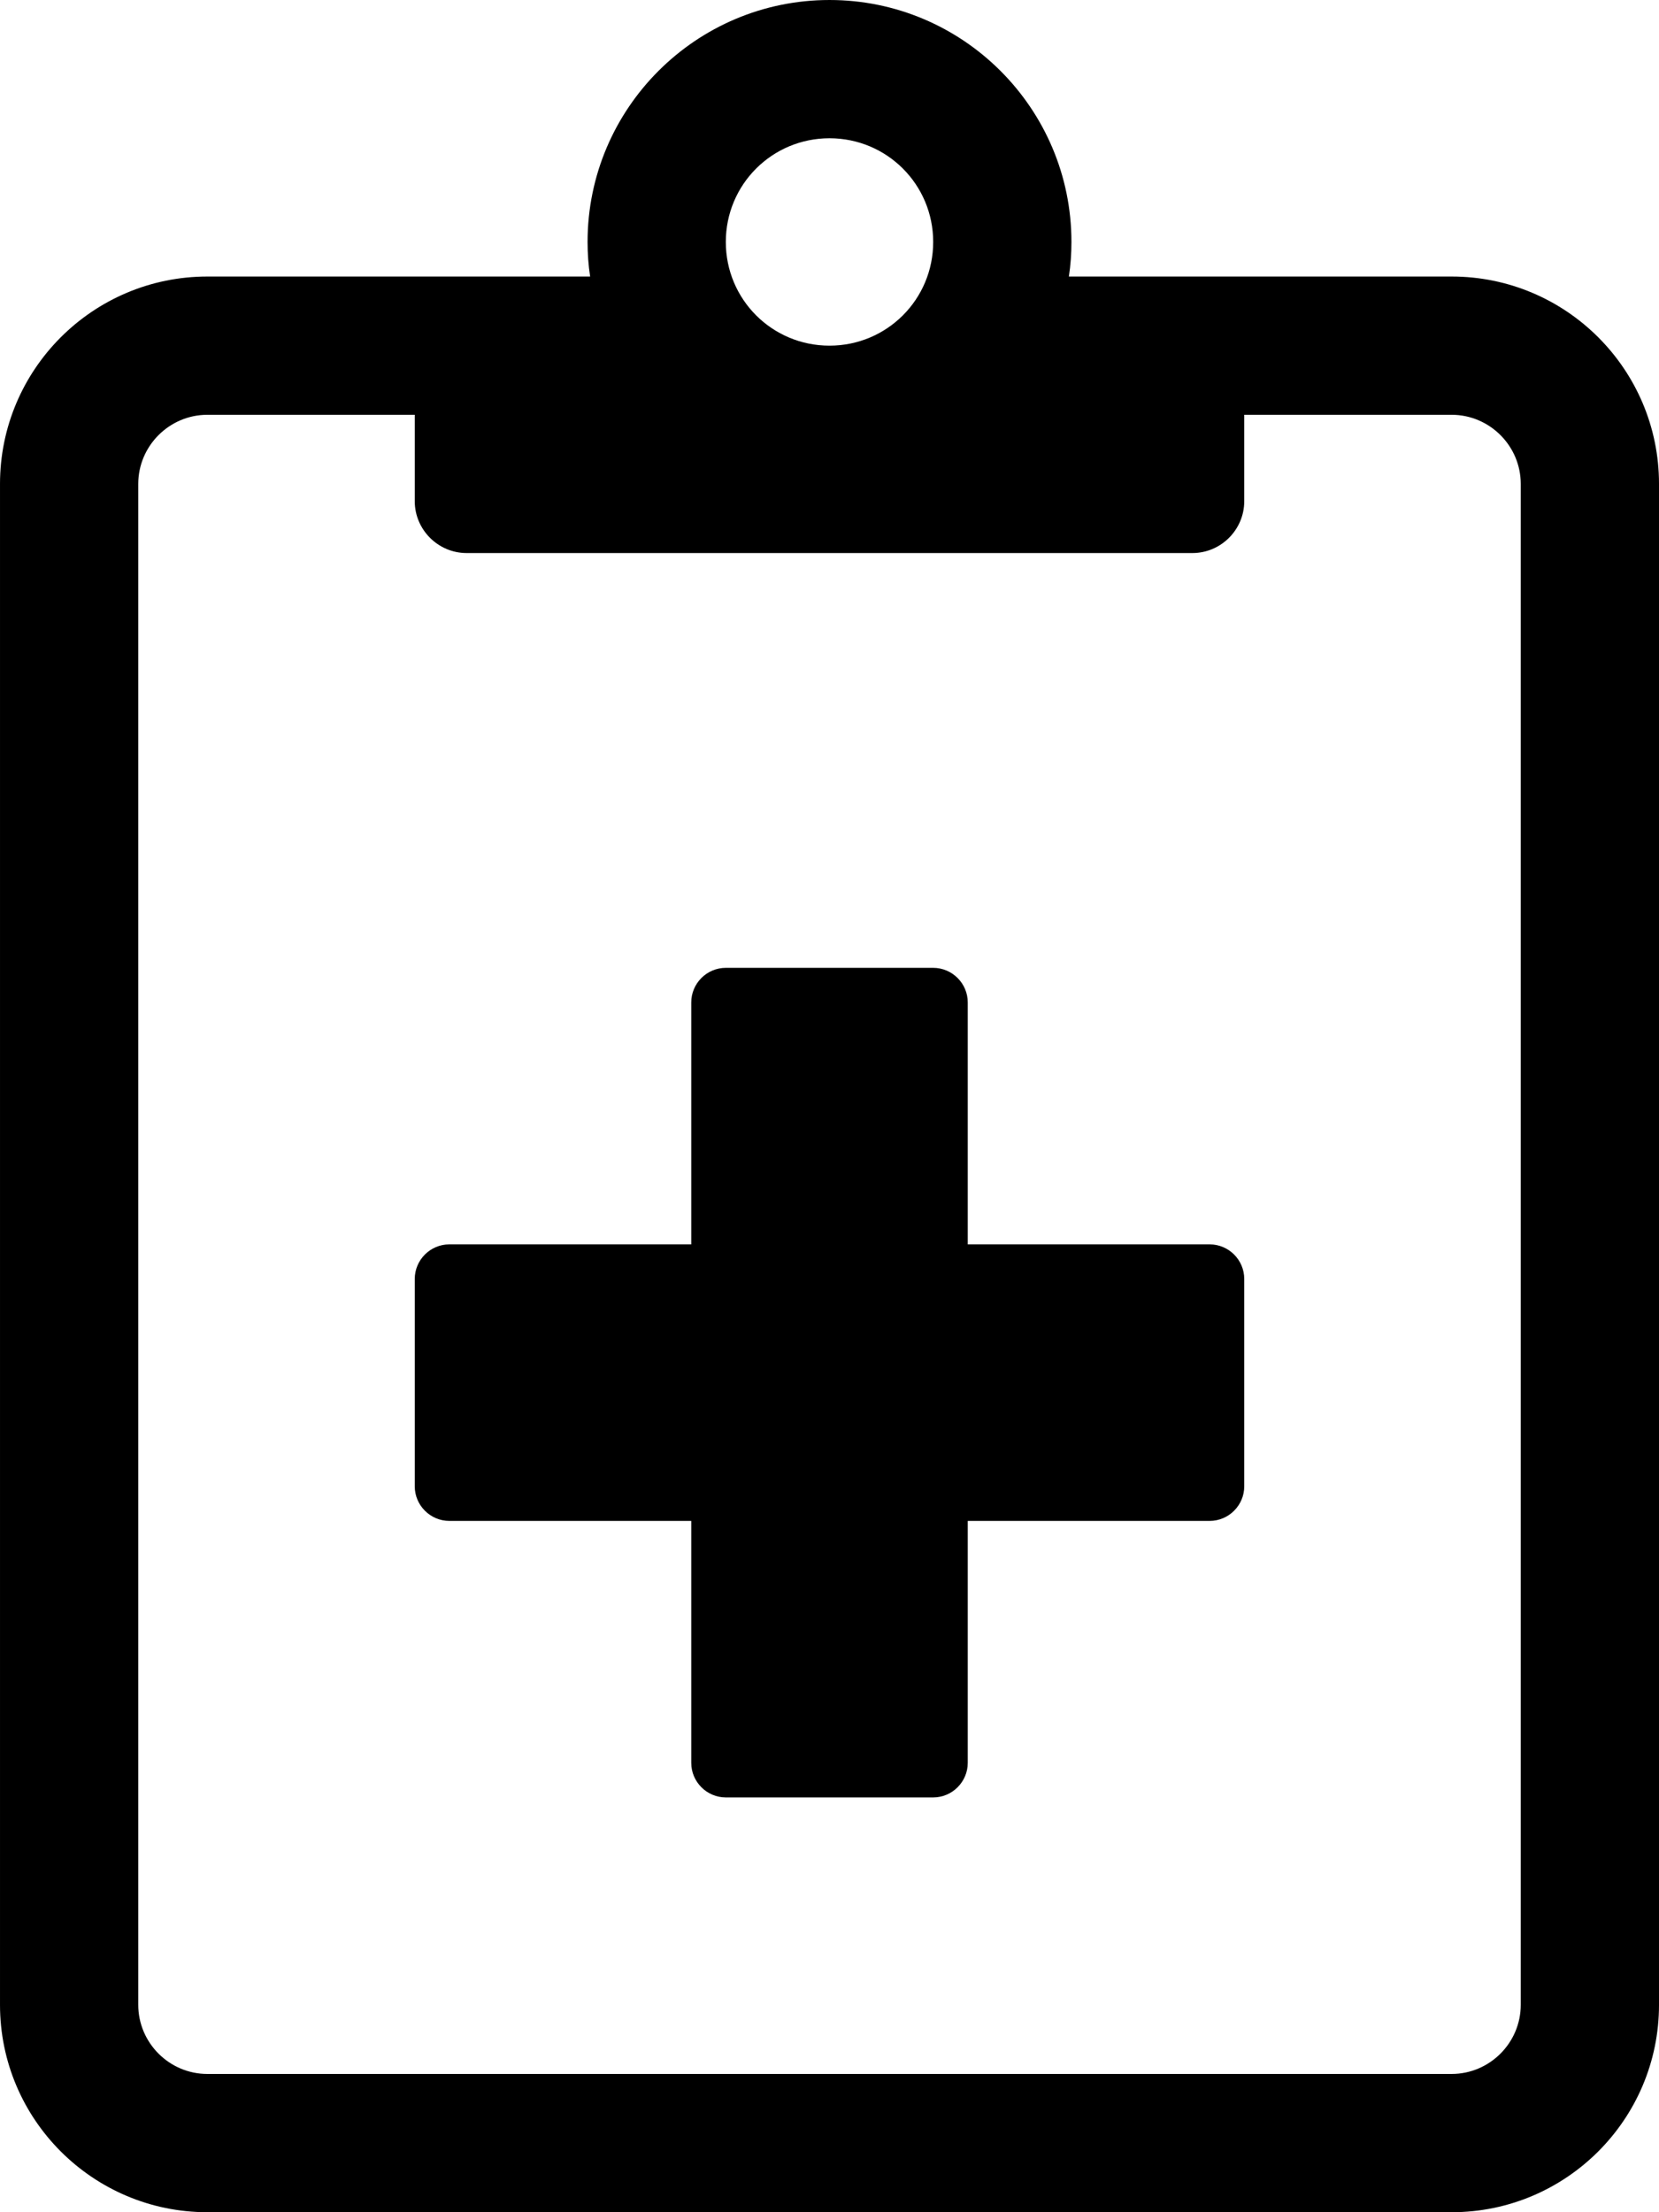 <!-- Generated by IcoMoon.io -->
<svg version="1.1" xmlns="http://www.w3.org/2000/svg" width="24" height="32" viewBox="0 0 24 32">
<title>notes-medical</title>
<path d="M21 4h-5.537c0.025-0.163 0.037-0.331 0.037-0.5 0-1.931-1.569-3.5-3.5-3.5s-3.5 1.569-3.5 3.5c0 0.169 0.012 0.337 0.037 0.5h-5.537c-1.656 0-3 1.344-3 3v22c0 1.656 1.344 3 3 3h18c1.656 0 3-1.344 3-3v-22c0-1.656-1.344-3-3-3zM12 2c0.831 0 1.5 0.669 1.5 1.5s-0.669 1.5-1.5 1.5-1.5-0.669-1.5-1.5 0.669-1.5 1.5-1.5zM22 29c0 0.55-0.45 1-1 1h-18c-0.55 0-1-0.45-1-1v-22c0-0.55 0.45-1 1-1h3v1.25c0 0.412 0.338 0.75 0.75 0.75h10.5c0.413 0 0.75-0.338 0.75-0.75v-1.25h3c0.55 0 1 0.45 1 1v22zM17.5 18h-3.5v-3.5c0-0.275-0.225-0.5-0.5-0.5h-3c-0.275 0-0.5 0.225-0.5 0.5v3.5h-3.5c-0.275 0-0.5 0.225-0.5 0.5v3c0 0.275 0.225 0.5 0.5 0.5h3.5v3.5c0 0.275 0.225 0.5 0.5 0.5h3c0.275 0 0.5-0.225 0.5-0.5v-3.5h3.5c0.275 0 0.5-0.225 0.5-0.5v-3c0-0.275-0.225-0.5-0.5-0.5z"></path>
</svg>
